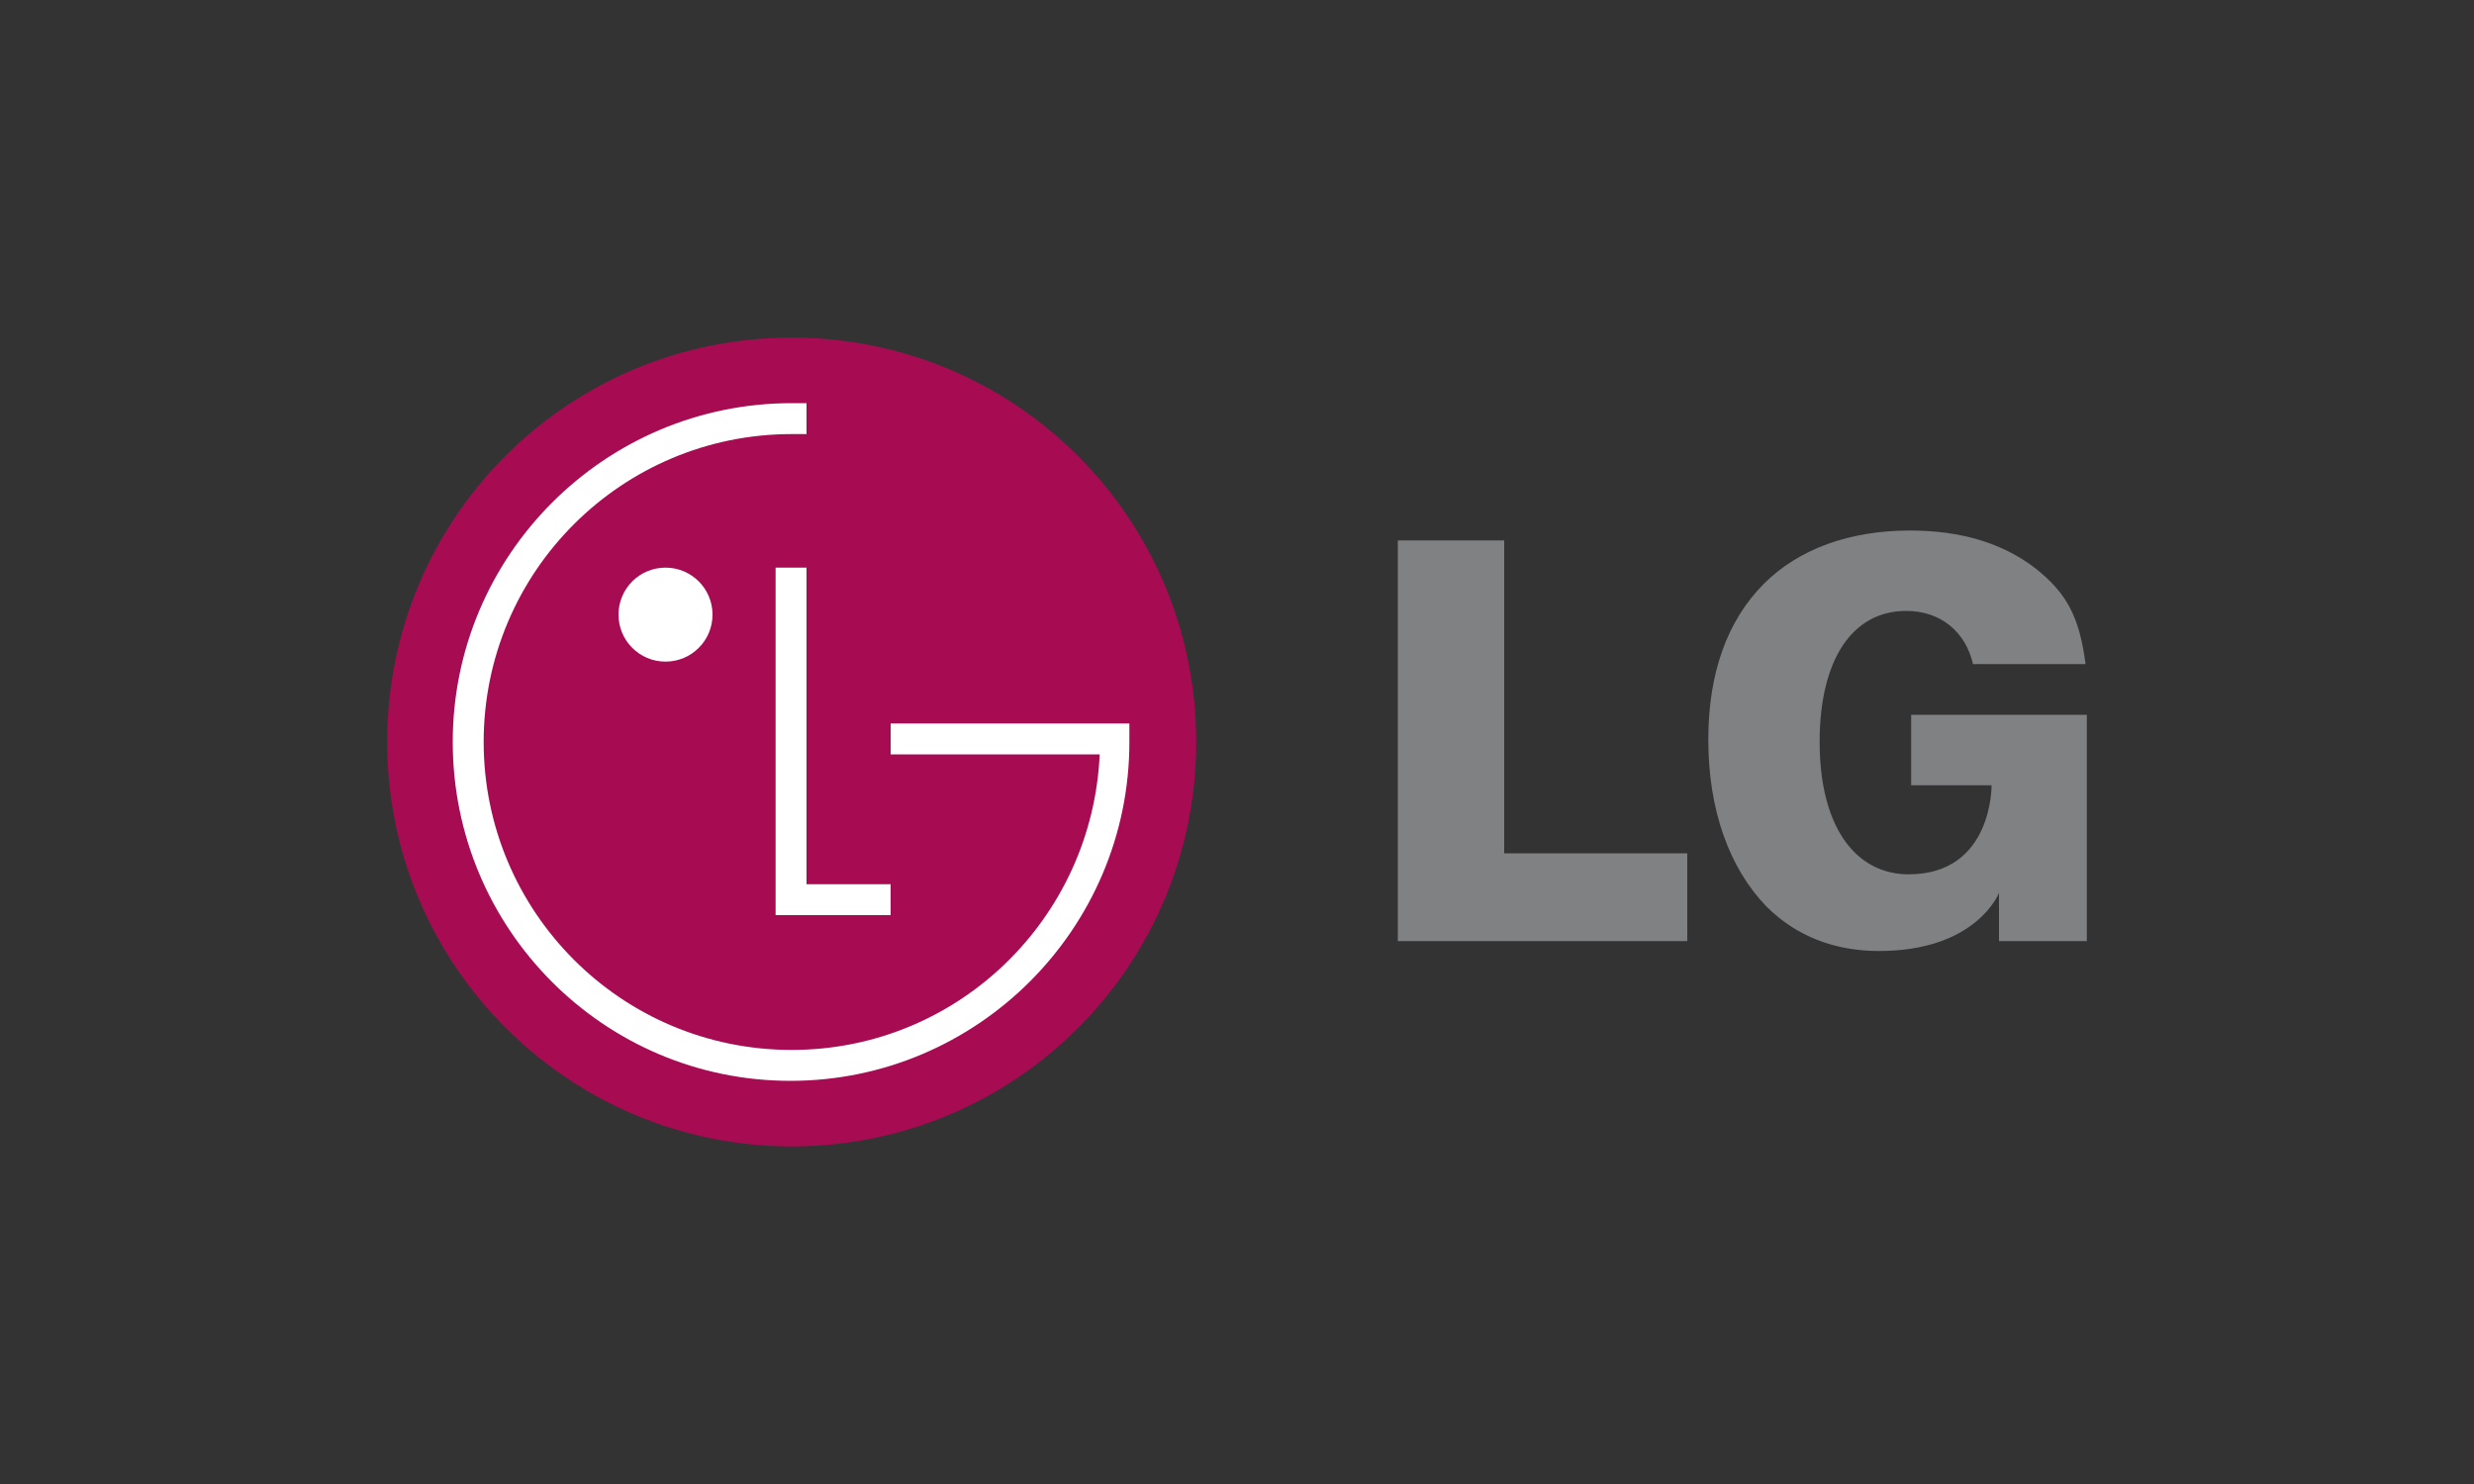 <?xml version="1.0" encoding="utf-8"?>
<!-- Generator: Adobe Illustrator 24.0.1, SVG Export Plug-In . SVG Version: 6.00 Build 0)  -->
<svg version="1.1" id="Слой_1" xmlns="http://www.w3.org/2000/svg" xmlns:xlink="http://www.w3.org/1999/xlink" x="0px" y="0px"
	 viewBox="0 0 200 120" style="enable-background:new 0 0 200 120;" xml:space="preserve">
<rect x="0" y="0" width="200" height="120" fill="#333333" stroke="none"/>
<style type="text/css">
	.st0{display:none;fill:#FFFFFF;}
	.st1{fill:#A70B52;}
	.st2{fill:#FFFFFF;}
	.st3{fill:#808183;}
</style>
<path class="st0" d="M20.1-19.9h159.8v159.8H20.1V-19.9z"/>
<path class="st1" d="M64,92.7c18.1,0,32.7-14.6,32.7-32.7S82.1,27.3,64,27.3S31.3,41.9,31.3,60S46,92.7,64,92.7z"/>
<path class="st2" d="M72,71.5h-6.8V45.9h-2.5V74h2.5v0H72V71.5z"/>
<path class="st2" d="M88.9,61H72v-2.5h19.3c0,0.5,0,1,0,1.5c0,15.1-12.3,27.4-27.4,27.4S36.6,75.1,36.6,60S48.9,32.6,64,32.6
	c0.4,0,0.8,0,1.2,0l0,2.5c-0.4,0-0.8,0-1.2,0c-13.7,0-24.9,11.1-24.9,24.9c0,13.7,11.1,24.9,24.9,24.9C77.4,84.9,88.3,74.3,88.9,61
	L88.9,61z"/>
<path class="st2" d="M53.8,53.5c2.1,0,3.8-1.7,3.8-3.8c0-2.1-1.7-3.8-3.8-3.8c-2.1,0-3.8,1.7-3.8,3.8S51.7,53.5,53.8,53.5L53.8,53.5
	z"/>
<path class="st3" d="M113,76.1h23.4V69h-14.8V43.7H113V76.1z M164.6,46c-2.7-2.1-6.1-3.1-10.2-3.1c-4.9,0-9,1.5-11.8,4.3
	c-3,3-4.5,7.3-4.5,12.6c0,5.7,1.7,10.4,4.7,13.5c2.4,2.4,5.5,3.6,9.1,3.6c7.9,0,9.7-4.7,9.7-4.7v3.9h7.1V57.8h-14.2v5.7h6.5
	c0,0,0.1,7.2-6.7,7.2c-1.7,0-3.2-0.6-4.4-1.8c-1.8-1.8-2.8-4.9-2.8-8.9c0-6.6,2.6-10.6,7-10.6c2.8,0,4.8,1.7,5.4,4.3h9.1
	C168.1,49.9,167.1,48,164.6,46L164.6,46z"/>
</svg>
